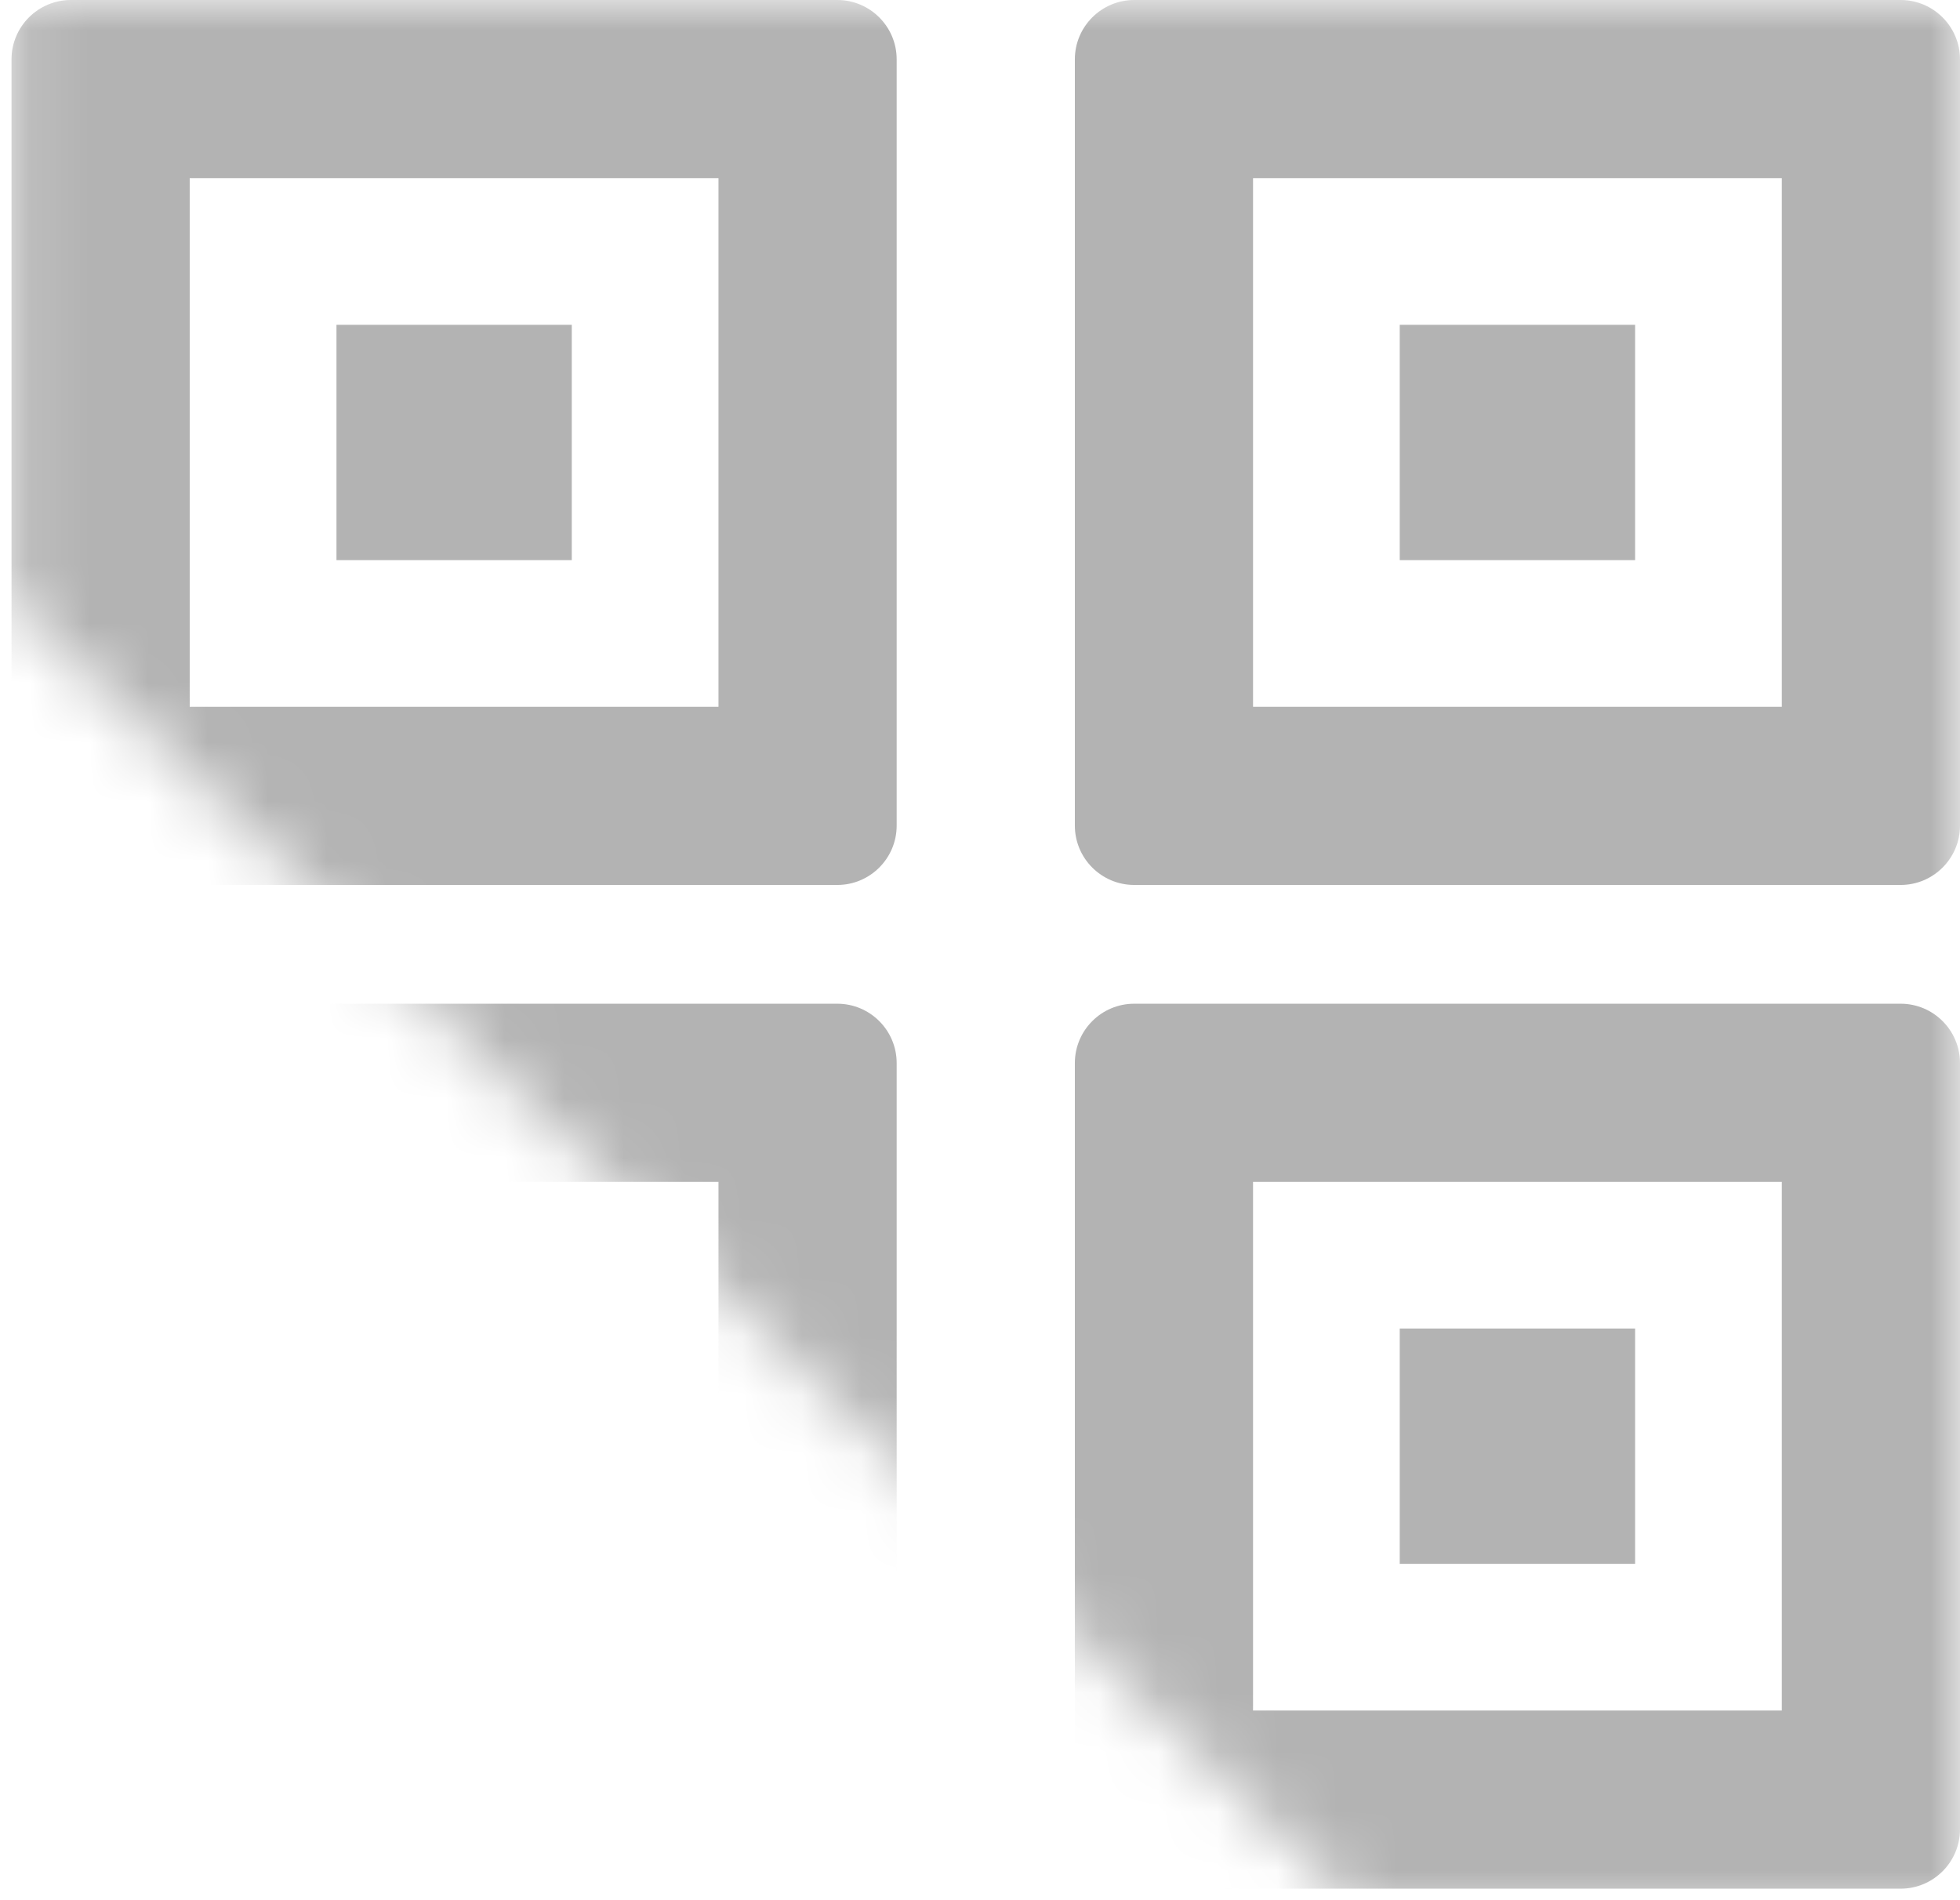 <svg width="33" height="32" viewBox="0 0 33 32" fill="none" xmlns="http://www.w3.org/2000/svg">
<mask id="mask0_11409_65150" style="mask-type:alpha" maskUnits="userSpaceOnUse" x="0" y="0" width="33" height="33">
<path d="M0.125 10.047L22.953 32.261H33V0H0.125V10.047Z" fill="black"/>
</mask>
<g mask="url(#mask0_11409_65150)">
<path fill-rule="evenodd" clip-rule="evenodd" d="M30 11.903V3H21.097V11.903H30ZM33 1C33 0.448 32.552 0 32 0H19.097C18.545 0 18.097 0.448 18.097 1V13.903C18.097 14.455 18.545 14.903 19.097 14.903H32C32.552 14.903 33 14.455 33 13.903V1ZM23.567 5.47H27.53V9.433H23.567V5.47Z" fill="#B3B3B3"/>
<path fill-rule="evenodd" clip-rule="evenodd" d="M12.097 11.903V3H3.194V11.903H12.097ZM15.097 1C15.097 0.448 14.649 0 14.097 0H1.194C0.642 0 0.194 0.448 0.194 1V13.903C0.194 14.455 0.642 14.903 1.194 14.903H14.097C14.649 14.903 15.097 14.455 15.097 13.903V1ZM5.665 5.47H9.627V9.433H5.665V5.47Z" fill="#B3B3B3"/>
<path fill-rule="evenodd" clip-rule="evenodd" d="M30 28.806V19.903H21.097V28.806H30ZM33 17.903C33 17.351 32.552 16.903 32 16.903H19.097C18.545 16.903 18.097 17.351 18.097 17.903V30.806C18.097 31.358 18.545 31.806 19.097 31.806H32C32.552 31.806 33 31.358 33 30.806V17.903ZM23.567 22.373H27.53V26.336H23.567V22.373Z" fill="#B3B3B3"/>
<path fill-rule="evenodd" clip-rule="evenodd" d="M12.097 28.806V19.903H3.194V28.806H12.097ZM15.097 17.903C15.097 17.351 14.649 16.903 14.097 16.903H1.194C0.642 16.903 0.194 17.351 0.194 17.903V30.806C0.194 31.358 0.642 31.806 1.194 31.806H14.097C14.649 31.806 15.097 31.358 15.097 30.806V17.903ZM5.665 22.373H9.627V26.336H5.665V22.373Z" fill="#B3B3B3"/>
</g>
</svg>
